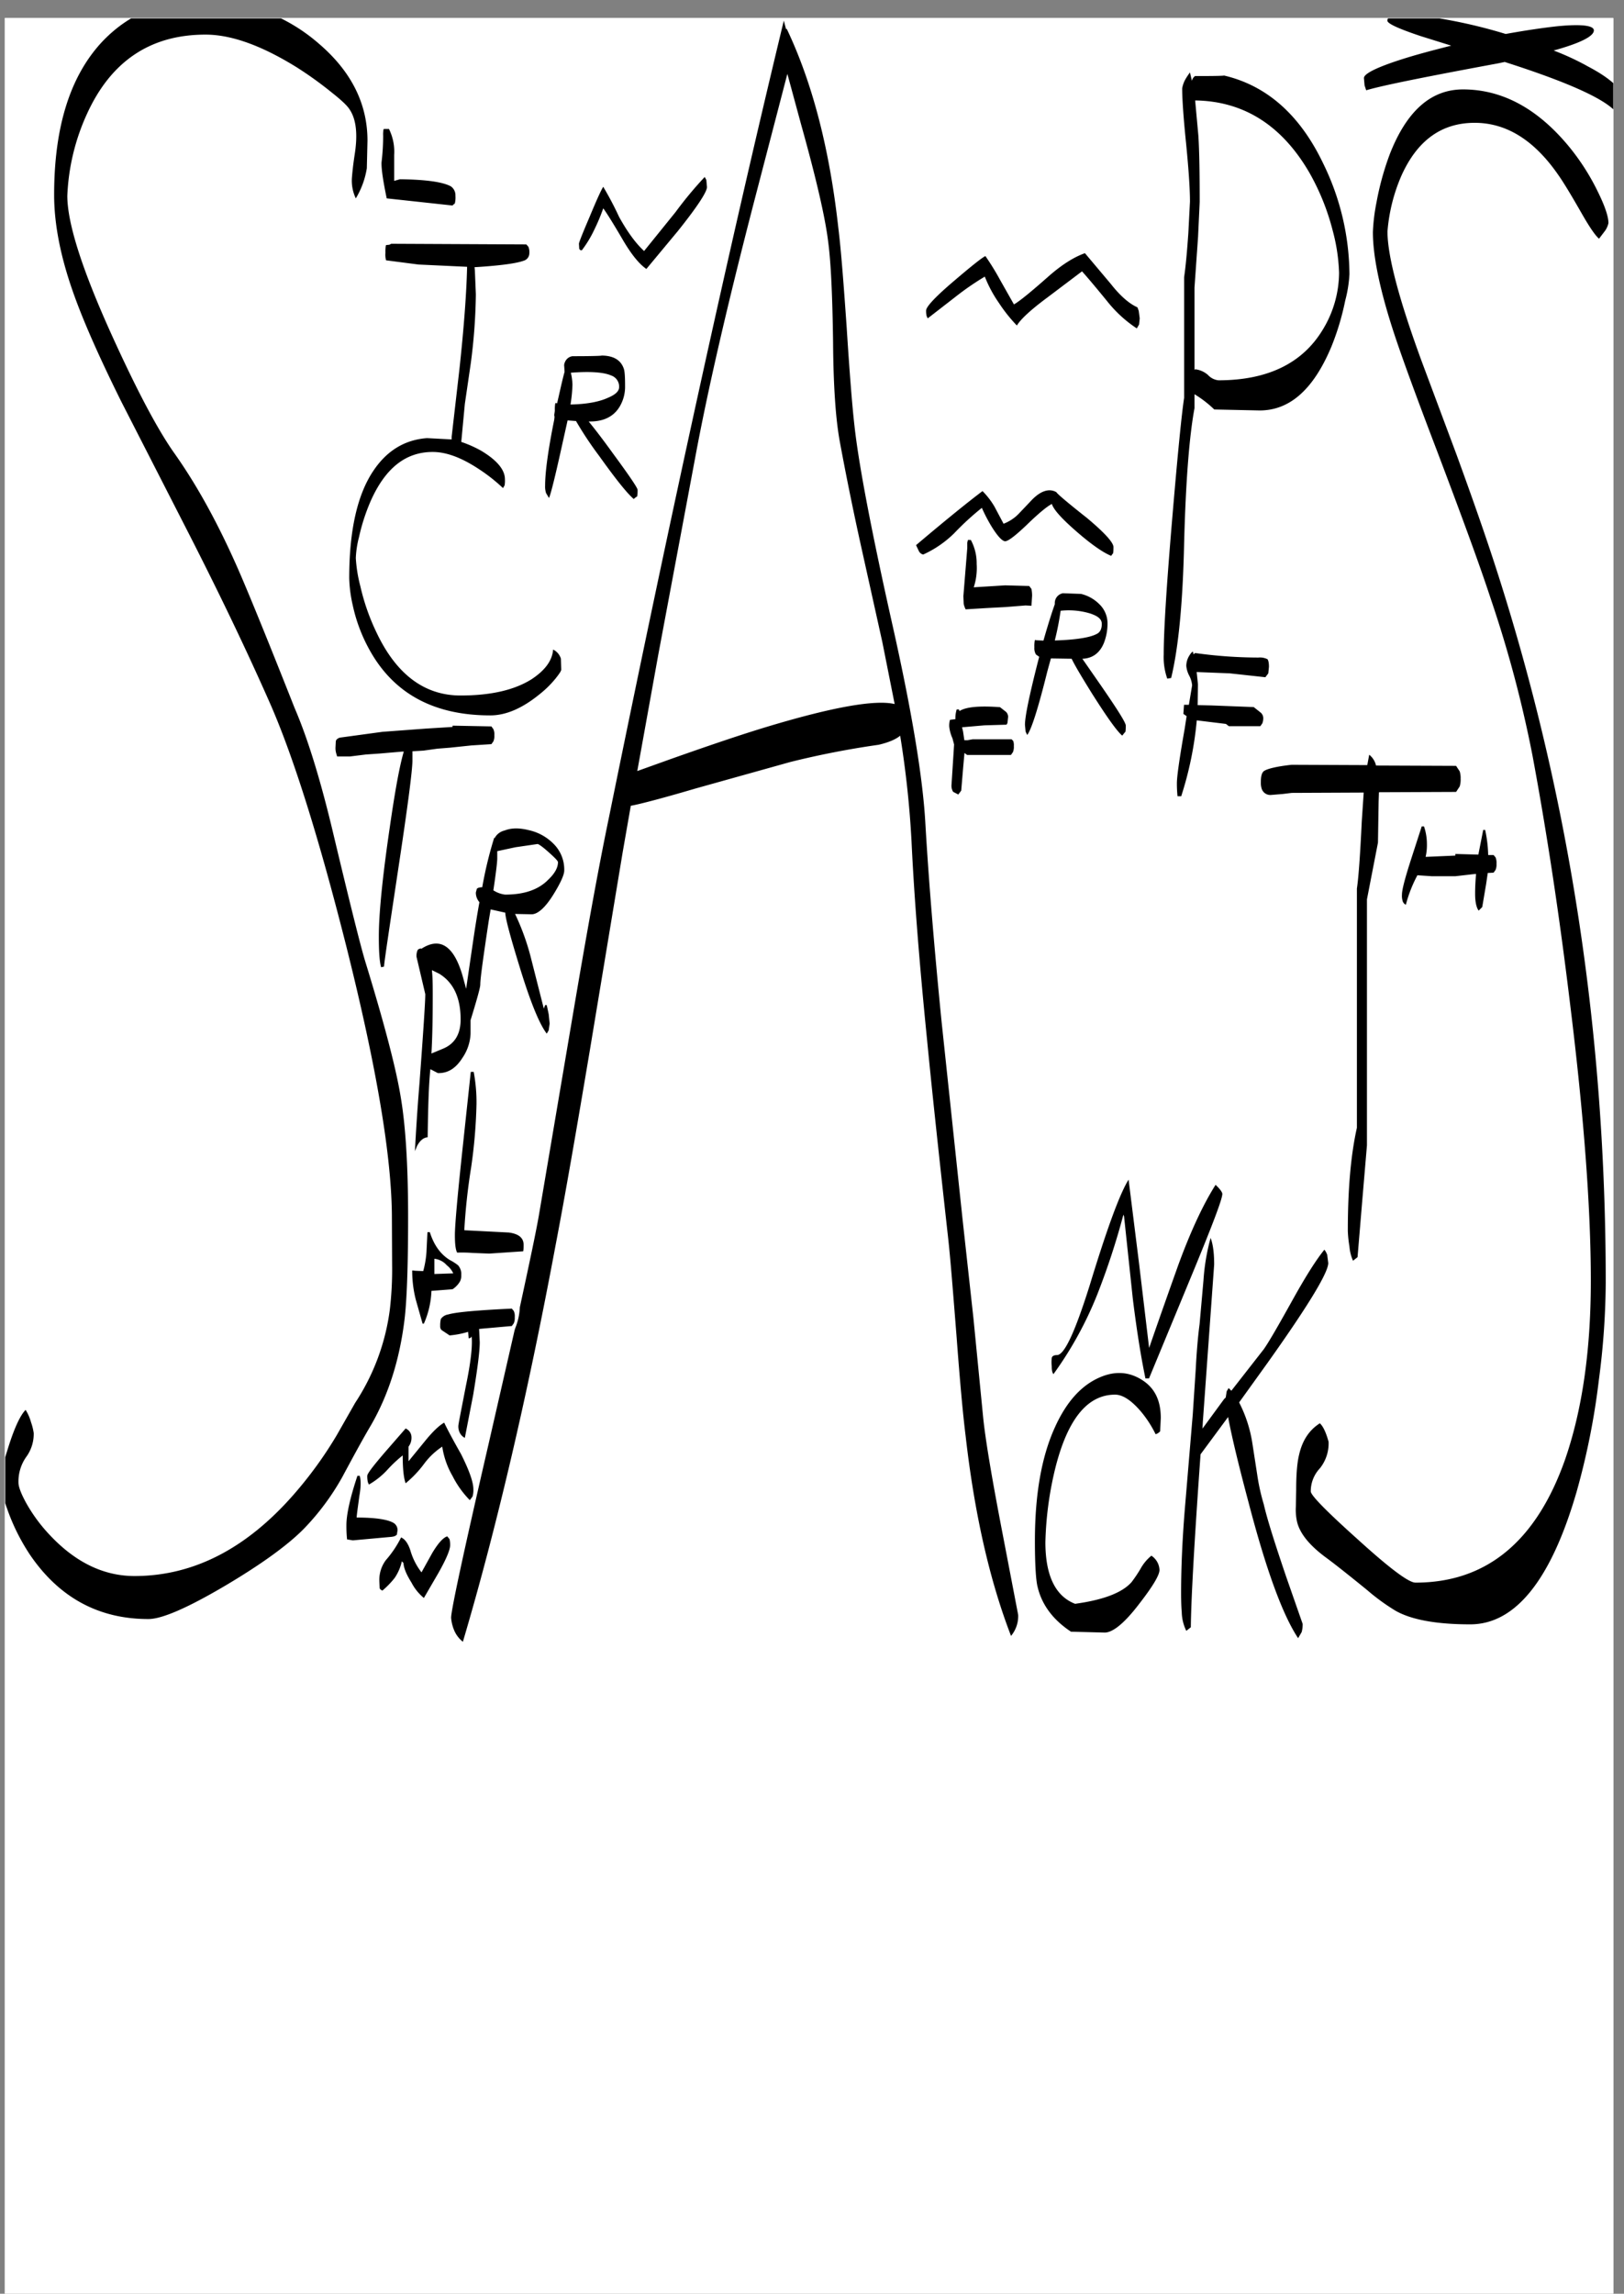 <svg id="Layer_1" data-name="Layer 1" xmlns="http://www.w3.org/2000/svg" xmlns:xlink="http://www.w3.org/1999/xlink" viewBox="0 0 601.2 848.8"><rect x="0" y="0" width="601.2" height="848.8" fill="#808080" stroke="none"/><defs><style>.cls-1,.cls-3{fill:none;}.cls-2{fill:#fff;}.cls-3{stroke:#fff;stroke-linecap:round;stroke-linejoin:round;stroke-width:0.38px;}.cls-4{clip-path:url(#clip-path);}.cls-5{fill-rule:evenodd;}</style><clipPath id="clip-path" transform="translate(1.92 6.81)"><rect class="cls-1" width="595.32" height="600.84"/></clipPath></defs><rect class="cls-2" x="2.04" y="6.93" width="595.08" height="841.68"/><rect class="cls-3" x="1.92" y="6.81" width="595.2" height="841.8"/><g class="cls-4"><path class="cls-5" d="M427.56,522.84a3.41,3.41,0,0,1-1.68,1.08,41.17,41.17,0,0,0-5.64-8.64c-3.48-4-6.6-6-9.36-6-10.2,0-17.52,9-22.08,27a127.25,127.25,0,0,0-3.72,27.6c0,12.36,3.72,20,11,22.8,10.44-1.44,17.4-4.08,20.88-8a49.75,49.75,0,0,0,3.36-5,16.28,16.28,0,0,1,4-4.8,6.62,6.62,0,0,1,3,5.28q0,2.88-7.56,12.6c-5.4,7.08-9.72,10.56-12.72,10.56L394.56,597c-6.72-4.44-10.8-10-12.36-16.56-.6-2.28-1-8-1-17,0-17,2.4-31,7.32-41.88,4.08-9.12,9.36-15.24,16-18.36,5.88-2.76,11.16-2.52,16.08.48s7.2,7.68,7.2,14.28Zm23-87.72c0,1.8-3.6,11.28-10.68,28.44l-16.44,39.72h-1.32q-2.52-12.06-4.68-29.52l-3.24-30.48-.24-.6a269.14,269.14,0,0,1-9.72,29.64,136,136,0,0,1-16.2,29.4l-.36-.72a7.5,7.5,0,0,1-.24-2.16,12.66,12.66,0,0,1,0-3.12c.12-.72.84-1.08,1.92-1.08,2.76,0,6.72-8.64,12.12-25.8,6.36-20.88,11.16-34,14.4-39.12l3.84,30.72L423.48,492c4.56-13.2,8.16-23.28,10.68-30.36,4.68-12.84,9.36-22.8,13.92-30C449.76,433.2,450.6,434.4,450.6,435.12Zm38.88,22.68.36,2.76c0,3.6-7.56,16-22.56,37.08l-10.44,14.52a49.43,49.43,0,0,1,4.92,15.24l1.8,11.64a75.36,75.36,0,0,0,2.4,10.8c1.2,5.28,4,14.16,8.28,26.76l6.12,17.52a10.8,10.8,0,0,1-.36,3l-1.32,2.28c-5.76-8.64-11.88-25.44-18.36-50.28-3.84-14.4-6.36-25-7.56-31.56l-10.2,13.8c-2.28,31.92-3.48,53.28-3.6,64l-.6.48-1.08.84a16.5,16.5,0,0,1-1.68-7c-.12-1.08-.24-3.48-.24-7,0-9.6.48-20.64,1.56-33.24l2.76-32.88,1.08-16.44q.54-10.26,1.44-16.92l1.44-16.2a78.88,78.88,0,0,1,2.64-15.72c.84,2.16,1.32,5.4,1.32,9.84l-4.2,58.32-.12,2.4,8-10.92.6-.6.36-2.28.72-1.2,1,1,12-15.36c1.8-2.52,5.4-8.76,10.8-18.48,4.68-8.4,8.52-14.52,11.64-18.36A6,6,0,0,1,489.48,457.8Zm-349.8,124c-.48-.24-.84-.48-1-.84l-.12-2.52a12.23,12.23,0,0,1,2.4-7.92,39.21,39.21,0,0,0,5.64-8.4c1.44.6,2.64,2.28,3.48,4.92a23.88,23.88,0,0,0,4.08,8l4-7.2c2.16-3.6,4-5.64,5.52-6.12l.84,1a8.56,8.56,0,0,1,.24,2.28c0,1.68-1.44,5.16-4.44,10.44L155,584.52a18,18,0,0,1-4.56-5.64c-1.8-2.88-2.88-5.28-3-7.32l-.6-.6a17.83,17.83,0,0,1-2.64,6.12A32,32,0,0,1,139.68,581.76Zm3.6-19.92-14.52,1.32-2.16-.36a48.22,48.22,0,0,1-.24-5.28c0-3.84,1.32-10,4.08-18.24h.84c.48,1.56.48,4-.12,7.44-.6,4.44-1,7.2-1,8,7,0,11.52.72,13.68,2a3.07,3.07,0,0,1,1.44,2.76l-.24,1.56A2.53,2.53,0,0,1,143.28,561.84Zm5-40.08a3.53,3.53,0,0,1,2.16,3,5.41,5.41,0,0,1-1.08,3.72v5.4l5.88-7.2c3-3.72,5.4-6,7.32-7.08.72,1.56,2.76,5.52,6.24,11.64,3,6,4.56,10.32,4.56,13A8.06,8.06,0,0,1,173,547l-1,1.32a35.22,35.22,0,0,1-6.36-8.88,30.68,30.68,0,0,1-3.84-10.92,26.31,26.31,0,0,0-6.72,6.36,40.51,40.51,0,0,1-6.84,7.2c-.72-2-1.08-5.4-1.08-10.32a49.14,49.14,0,0,0-5.52,5.16,28.55,28.55,0,0,1-7,5.64l-.36-.84a9,9,0,0,1-.24-2.4c0-.84,2.16-3.6,6.36-8.52ZM158.88,459v5.64l7-.24a8.13,8.13,0,0,0-2.4-3A7.12,7.12,0,0,0,158.88,459Zm-1.68-9.84c1.56,4.92,4.08,8.28,7.44,10.32a18.68,18.68,0,0,1,3,1.92,4.85,4.85,0,0,1,1.2,3.6,4.76,4.76,0,0,1-.48,2.4,8.76,8.76,0,0,1-2.76,2.88l-7.8.6A33,33,0,0,1,155,483h-.48L152,474.12a42.94,42.94,0,0,1-1.32-10.8l1.2.12,2.88.12a36.09,36.09,0,0,0,1.2-7.08l.36-7.32Zm31.08,29.16a4.58,4.58,0,0,1,.36,2.28,4.91,4.91,0,0,1-.36,2.28l-.72,1-12.12,1.08.24,4.92c0,3.36-.84,9.84-2.4,19.32l-3.12,16.08a4.27,4.27,0,0,1-1.68-1.56,5.12,5.12,0,0,1-.72-2.88c0-.6,1-5.52,2.76-14.64,1.8-8.64,2.52-14.76,2.16-18.48a1.15,1.15,0,0,1-1.08.72l-.24-2.4a33,33,0,0,1-6.84,1.32l-3-2a1.91,1.91,0,0,1-.48-1.44,10.58,10.58,0,0,1,.24-2.64,4.06,4.06,0,0,1,2.76-1.68c2.76-.84,10.68-1.56,23.52-2.16Zm.6-171.6-6.72,1.44v2.64q0,2.16-1.44,11.88l.24.12a10.29,10.29,0,0,0,4.08,1.44c7.08,0,12.36-1.8,16-5.52q3.6-3.42,3.6-6.48c0-.48-1.2-1.68-3.48-3.72s-3.72-3-4.08-3Zm-14.4,94.92a191.4,191.4,0,0,1-2,23.64,225.76,225.76,0,0,0-2.52,23.16l16.44.84c3.72.48,5.52,2,5.52,4.56,0,1.8-.12,2.52-.24,2.4l-12.48.84-6.12-.24a52.29,52.29,0,0,0-5.76-.12c-.6-1.08-.84-3.24-.84-6.48q0-5.58,2.88-32.4l3-28h1.08A61.2,61.2,0,0,1,174.48,401.64Zm-16.2-40.8c0,8.52-.12,15.84-.48,22.2l4.32-1.8q6.48-2.7,6.48-10.8,0-12.06-7.92-16.92L158,352.2v.48C158.16,353.76,158.28,356.4,158.28,360.84Zm-4.2-16.56c6.84-4.44,12-1.2,15.24,10l1.32,4.8,2.76-18.84c.72-4.8,1.44-9.24,2.16-13.2a5.31,5.31,0,0,1-1.32-3.6l.36-1.32c.24-.36,1-.6,2-.6a148.1,148.1,0,0,1,4.44-18.36l.12.24a5.57,5.57,0,0,1,3.72-2.88c2.52-1,5.52-1,9-.12a18.39,18.39,0,0,1,9,4.92,13.4,13.4,0,0,1,4.08,10c0,1.56-1.32,4.56-4.08,9-3,4.8-5.76,7.2-8,7.2l-6.12-.12a88.93,88.93,0,0,1,5.64,15.36l5,19.68.48-1.32h.6l.72,3.36.36,3.48-.36,2.52-.72,1.2q-4.14-5.4-10.08-24.84c-3.36-10.92-5.16-17.52-5.28-19.92l-5.4-1.2L179,334c-2,13.32-3.12,21.24-3.12,23.52,0,1.08-1.2,5.4-3.6,13.2v4.92a17,17,0,0,1-3,9c-2.52,4-5.52,5.76-9.12,5.64l-2.76-1.44c-.6,5.64-.84,14-1,25.2-1.56.12-2.88,1.2-4,3.36l-.72,1.8c.36-6.6.84-14.88,1.68-25q2.16-29,2.16-33.12l-3.24-13.8a5.17,5.17,0,0,1,.36-2.4c.12-.36.6-.6,1.2-.72Zm1.8-81.48,9.72-.6v-.48L180,262l.72,1a4.58,4.58,0,0,1,.36,2.28,4.91,4.91,0,0,1-.36,2.28l-.72,1-7.44.48-8,.84-4.56.36-5.16.72-4.08.24v3.36q0,5.4-5,38.52c-3.48,23.16-5.4,35.76-5.52,37.8l-1.08.24c-.6-2.16-.84-6-.84-11.4,0-8.28,1.32-21.84,4.08-40.56,1.92-13.32,3.6-22.56,5.16-27.84H147l-8.4.72-5.16.36-5.76.72h-4.8l-.24-.84a7,7,0,0,1-.36-2.52l.12-2.28c.12-.6.6-1,1.44-1.32l15.84-2.16ZM127.44,33.6q-1.26-2-6.48-6.12a138.33,138.33,0,0,0-13-9.36C95,10.08,83.76,6,74.16,6Q43.74,6,30.36,35.16A80.51,80.51,0,0,0,23,65.64c0,10.08,5.4,27.12,16.32,51.24,9.36,20.64,17.16,35.4,23.4,44.16,9,12.72,17.4,28.32,25.2,46.68,4.44,10.44,10.8,26.16,19.2,47.4q7.38,17.1,14.4,46.8c6.24,26.16,10.2,42,11.88,47.4q10.44,34,13,49.68c1.8,10.44,2.76,25.32,2.76,44.52,0,18.36-.48,31-1.32,37.92-1.8,14.76-5.88,27.84-12.48,39.24-2.64,4.44-6.12,10.8-10.56,19.08a91.66,91.66,0,0,1-14.16,19.08c-5.88,6-15.6,13.08-29.16,21.12C67.44,588.24,58,592.32,53,592.32c-18.36,0-33-7.92-43.8-23.76A75.94,75.94,0,0,1,.6,551.16c-1.68-4.8-2.52-8.16-2.52-10.2,0-1.8,1.08-5.88,3.12-12.36,2.28-7.2,4.44-11.76,6.36-13.68a16.75,16.75,0,0,1,2,4.56,20.92,20.92,0,0,1,1,4,14.42,14.42,0,0,1-2.88,9,15.72,15.72,0,0,0-2.76,9.36c0,1.56,1,4.2,3,7.8a59.65,59.65,0,0,0,8.64,11.64q14.22,15.12,31.32,15.12,32.58,0,59-30.24a148.16,148.16,0,0,0,15.84-21.84l6.84-12a82,82,0,0,0,12.84-34.56,127.49,127.49,0,0,0,.84-16.44L143.16,444c0-22.44-5.64-55.8-16.8-100.32Q111.24,283.74,98.28,254q-12.6-28.62-29.76-62.28L43,141.84c-8.28-16.68-14.28-30.24-18-40.92Q18.12,81.3,18.12,65.28q0-38,18.12-57C46.68-2.52,60-7.56,76.2-6.72A65.44,65.44,0,0,1,116,9.24c12.12,10.32,18.12,22.32,18.12,36l-.24,10.2a31,31,0,0,1-4.08,11.16,15.19,15.19,0,0,1-1.44-7.68c.12-1.44.36-4.2,1-8.4C130.56,43,130,37.32,127.44,33.6ZM144,50.52v9.6l2.16-.6c9.6.12,15.84,1,18.84,2.64a4,4,0,0,1,1.68,3.48,8.81,8.81,0,0,1-.24,2.88l-.36.24-.48.48L141.24,66.6c-1.32-6.36-2-10.8-1.92-13.32a81.75,81.75,0,0,0,.6-9.84,10.45,10.45,0,0,1,.12-2.28l.12-.24h1.92A19,19,0,0,1,144,50.52Zm83.28,85.92a4.35,4.35,0,0,0-3-4.32c-2.76-1.2-7.8-1.56-14.88-1a20.9,20.9,0,0,1,.6,4.44,55.86,55.86,0,0,1-.72,7.32c6-.12,10.68-1,13.92-2.52C226,139.2,227.28,137.88,227.28,136.44ZM229,129.6c.36,1,.48,3.12.48,6.48a14.34,14.34,0,0,1-1.92,7.44c-2.16,3.72-5.88,5.64-11,5.64H216c2.28,2.76,5.4,6.84,9.12,12q9,12.24,9,13.32,0,2.7-.36,2.52l-.36.24-.72.6c-2.52-2.16-6.72-7.44-12.84-16A130.18,130.18,0,0,1,211.32,149l-3.12-.24L206,158.64c-2.4,10.92-4,17.28-4.68,18.84l-1.08-1.8a7.6,7.6,0,0,1-.36-2.76c0-4.92,1.08-13.08,3.36-24.36l.12-1.08-.12-.72.24-1.56a14.6,14.6,0,0,1,.12-2.52l.12-.36.6.12c1.08-4.68,1.92-8.64,2.76-11.64l-.12-2a2.61,2.61,0,0,1,.24-1.56A3.53,3.53,0,0,1,210,125c7.2,0,10.8-.12,10.8-.24C225.12,124.8,227.88,126.36,229,129.6ZM213.48,85.8H213l-.48-.48-.12-1.92q0-.72,4-10.08c2.64-6.36,4.32-10,5-11a121.73,121.73,0,0,1,5.88,11.16c3,5.4,6,9.6,9.24,12.6l11.64-14.4a142.14,142.14,0,0,1,10.8-13l.6,1.08.24,2.64c0,1.8-3.6,7.32-10.8,16.32l-11.64,14c-2.76-1.92-5.52-5.4-8.52-10.44-3.84-6.6-6.36-10.56-7.44-12a69.74,69.74,0,0,1-3.36,8A41.72,41.72,0,0,1,213.48,85.8Zm-19.8-1.32a5.17,5.17,0,0,1,.36,2.4,2.88,2.88,0,0,1-1.68,2.64c-2.64,1.08-8.64,1.92-18.12,2.52h-.48l.12,1.32.36,8.76a210.42,210.42,0,0,1-1.92,25.8l-2.16,14.76-.6,6.36-.72,7.68a43.9,43.9,0,0,1,7.32,3.24C182,163.44,185,167,185,170.52a9.84,9.84,0,0,1-.12,2.28l-.6,1a63.09,63.09,0,0,0-8.88-7c-6.36-4.2-12-6.36-17.16-6.36-10,0-17.52,6-22.92,18.12A72.19,72.19,0,0,0,131,191.88a36.19,36.19,0,0,0-1.2,7.8,52.78,52.78,0,0,0,1.68,10.44,80.26,80.26,0,0,0,6,17.16c7.32,15.48,17.76,23.28,31.08,23.28,11.16,0,19.92-2,26.28-6,4.92-3.24,7.68-6.84,8-11a5.54,5.54,0,0,1,2.88,3.36l.12,4.08c0,.48-.72,1.56-2.16,3.36a38.28,38.28,0,0,1-5.88,5.76c-6.36,5.16-12.36,7.8-18.24,7.8-20.52,0-35.28-7.8-44.28-23.52a60,60,0,0,1-6.6-17.16,50.54,50.54,0,0,1-1.32-10.08c0-17.64,3-31,9-39.84,4.92-7.32,11.52-11.4,19.8-12l9.12.48v-1l2.88-25C169.8,114.6,170.76,102,171,91.92l-18-.84-12-1.56a7.77,7.77,0,0,1-.24-2.76,14.6,14.6,0,0,1,.12-2.52l.12-.36,1.2-.12.72-.36,50,.24ZM289.32,3.84q14.22,29.88,19.08,73.44c1.08,8.76,2,21.12,3.12,37.08q1.62,25.38,2.88,36.36,2.34,21.42,14,73.44,10.8,48.06,12.24,73.56,1.8,31.14,6,73.44l7.8,73.44,4,36.36,3.6,36.72c.84,8.28,3.24,22.56,7.2,43.08l5.76,30a11.39,11.39,0,0,1-2.64,7.8q-11.88-30.78-16.8-73.92c-1.08-8.64-2.16-20.88-3.36-36.84-1.32-16.68-2.28-28.92-3.12-36.48q-5.4-48.42-7.8-73.32c-2.88-28.68-4.8-53.28-5.76-73.56a363.62,363.62,0,0,0-4.2-39c-1.56,1.32-4.32,2.52-8,3.36a322,322,0,0,0-32.64,6.36L255.48,285c-13.56,4-21.6,6-23.88,6.36l-3,17.16L216.48,381.6c-4.92,29.28-9.12,53.64-12.84,73Q188,538.08,169.44,600.72a10.54,10.54,0,0,1-3.36-4.56,15,15,0,0,1-1-4.32c0-2.76,4.56-24,13.8-64l9.72-42.48.24-.72a23.12,23.12,0,0,0,1.68-7.68c3.48-16.08,5.88-27.36,7-33.72L210,369.6c5.16-30.48,9.6-55.2,13.56-74.16q34.38-169,64.68-294.6L289.08,4Zm.24,16.68-12.24,47q-14.94,57.6-21.84,94.8l-13.68,73-7.8,43.2L246.6,274c13.92-4.92,25.92-9,35.88-12q36-10.8,46.8-8.28l-4.56-22.92-8.28-37.32c-3.24-14.76-5.64-27-7.44-36.72-1.56-8.4-2.4-20.76-2.52-37-.24-17.64-.84-29.88-1.8-37-1.08-9-4.44-23.52-10.08-43.68Zm63.72,235.8h0c2.4-1.56,7.44-2,15-1.44l2.16,1.68a2.56,2.56,0,0,1,.84,1.92l-.24,2.28-.36.6-8.16.24-8.28.72.36,1.56.48,3.24h1.08l2-.36h14.4l.6.6a4.61,4.61,0,0,1,.24,1.92,4.91,4.91,0,0,1-.36,2.28l-.72,1h-16.2l-1-.72-.48,5.4-.72,8.52-1.08,1.44-1.92-1a4.29,4.29,0,0,1-.6-2.52l.72-11.16.24-3.84-.6-2.28a13.55,13.55,0,0,1-1.2-4.44,8.56,8.56,0,0,1,.24-2.28l.12-.12,1.92-.24v-.72a11.67,11.67,0,0,1,.48-2.88h.84Zm48.36-36.12a27.61,27.61,0,0,0-10.92-1,104.11,104.11,0,0,1-2.16,11c7.8-.24,13-1.08,15.48-2.4,1.32-.6,1.92-1.92,1.92-3.72S404.52,221.16,401.64,220.2ZM525.24,299a20.39,20.39,0,0,1,1.08,6.48,19.71,19.71,0,0,1-.48,4.8l11-.48v-.6l8.52.24,1.8-9.12h.72A47.7,47.7,0,0,1,549,309.6h2l.72.84a5.17,5.17,0,0,1,.36,2.4,4.91,4.91,0,0,1-.36,2.28l-.72,1-2.16.12-.6,4.08-1.44,8.52-.48.48-.84.84c-.84-1.08-1.32-3.24-1.32-6.24,0-2.28.12-4.8.36-7.32h-.36l-7.32.84h-8.64l-5.4-.36A49.34,49.34,0,0,0,518.52,328a2.29,2.29,0,0,1-1.08-1.08,6.47,6.47,0,0,1-.36-2.64c0-1.92,1.2-6.36,3.48-13.44L524.4,299ZM473,287l-4.32.36a3.36,3.36,0,0,1-3.48-2.16,7,7,0,0,1-.36-2.52c0-2.28.36-3.6,1.2-4.2,1.32-.84,4.68-1.68,10.2-2.28l28,.12.72-3.84a7.1,7.1,0,0,1,2.52,4l29.64.12,1.32,2a8.06,8.06,0,0,1,.36,2.76,8.37,8.37,0,0,1-.36,2.88l-1.32,2-28.56.12-.12,3.48L508.2,305l-4.08,21v91l-1.68,19.8-1.8,21.6-.6.48-1.08.84a16,16,0,0,1-1.32-5.28,42.57,42.57,0,0,1-.6-5.76c0-15.24,1.08-28,3.36-38.16V322q.9-5.94,1.8-24.84l.72-10.68-26.64.12Zm-5.76-49.92c.36.36.6,1.32.6,2.88l-.24,2.4-1.08,1.44-13.2-1.44-12.24-.48.48,4.56-.12,7.68,5.16.12,15.6.6,2.52,2a2.69,2.69,0,0,1,1,1.8,4.91,4.91,0,0,1-.36,2.28l-.72,1H453l-1.08-.84-10.8-1.32a129.42,129.42,0,0,1-5.76,28.08H434a43.1,43.1,0,0,1-.24-4.8q0-3.78,2.88-20.16l.72-4.68-1.2-.84.24-3.36h1.8l1.2-7.2a9.54,9.54,0,0,0-1.08-3.6,9.54,9.54,0,0,1-1.08-3.6,7.33,7.33,0,0,1,1-3.6c.6-1,1.08-1.56,1.44-1.68l.24,1,.6-.48a170,170,0,0,0,23.4,1.68A6.26,6.26,0,0,1,467.28,237.12Zm-69-24.12a14.2,14.2,0,0,1,6.72,3.72,9.85,9.85,0,0,1,3.12,7.08,19.9,19.9,0,0,1-1.32,7.32c-1.56,3.84-4.32,5.76-8,5.88l6.84,9.84c6.12,8.88,9.24,13.8,9.24,14.88,0,1.8-.12,2.52-.24,2.4l-1.08,1.32c-2-1.68-5.76-7-11.28-15.72-3.72-6-6.24-10.2-7.44-12.72l-7.68-.12-1.32,4.8c-3.36,13.56-5.88,21.48-7.44,23.52l-.6-1.2-.24-2.52c0-3.24,1.68-11.16,4.92-23.88l.36-1.32-1.2-.84a4.47,4.47,0,0,1-.6-2.64,12.44,12.44,0,0,1,.12-2.4l.12-.36.48.12,2.52.12h.12c1.68-5.88,3.12-10.44,4.2-13.44v-.36a3.68,3.68,0,0,1,3-3.72ZM356.4,193h1.08a18.25,18.25,0,0,1,2.16,8.88,23,23,0,0,1-1.08,8.64l11.64-.72,8.88.24.84,1.08a12.73,12.73,0,0,1,.24,2.52l-.24,3.72-2.16-.12-7.56.6-6.84.36-7.8.48a8.37,8.37,0,0,1-.72-2l-.12-2.88L356.16,196v-2Zm32.76-17.64c.6.84,4.44,4.08,11.28,9.48,6.6,5.52,9.84,9.12,9.84,10.8s-.12,2.64-.36,2.52l-.48.72c-3-1.2-7.32-4.2-12.84-9s-8.52-8.16-9.12-10.2c-1.68.84-4.8,3.36-9.36,7.8-4.2,4-6.84,6-7.92,6s-2.88-1.92-5.16-5.64a59.76,59.76,0,0,1-3.48-6.72,102.2,102.2,0,0,0-10.2,9.36,39.61,39.61,0,0,1-11.52,7.92,2.43,2.43,0,0,1-1.56-1.2l-1.08-2.28c10.92-9.24,19.08-15.84,24.6-20a28.46,28.46,0,0,1,4.44,5.76L369.6,187a15.47,15.47,0,0,0,5.52-3.6l4.56-4.8C383.16,174.84,386.4,173.76,389.16,175.32Zm-26.52-79.8a102,102,0,0,0-10.8,7.44l-10.32,8-.36-.72a7.5,7.5,0,0,1-.24-2.16c0-1.44,3.48-5.16,10.56-11.16,6.6-5.64,10.44-8.64,11.4-9a95.49,95.49,0,0,1,5.4,8.76l5.16,9.12c2.28-1.32,6.48-4.8,12.6-10.2,5-4.44,9.6-7.32,13.68-8.76l9.6,11.4c3.48,4.44,6.84,7.32,9.84,8.64l.48,1.32L420,111l-.24,2.28-.84,1.44a46.79,46.79,0,0,1-10.92-10Q401.7,97,398.64,93.6l-12.72,9.6c-6,4.44-9.84,7.92-11.4,10.44a57,57,0,0,1-6.6-8.28A47.42,47.42,0,0,1,362.64,95.52Zm79.08-52.08c.36,5.88.48,14,.48,24.48l-.6,12.84L440.28,99.6v30.48l.24-.24a8.6,8.6,0,0,1,4.8,2.16,6.07,6.07,0,0,0,3.84,1.92c18.12,0,31-6.24,38.52-18.6A40.83,40.83,0,0,0,493.8,94.2a67.74,67.74,0,0,0-2.4-15.84A86.58,86.58,0,0,0,482.76,57c-10.2-17.52-24.36-26.4-42.24-26.64Zm9.6-22.32c15.72,3.72,28,14.52,36.6,32.52a94.36,94.36,0,0,1,9.72,41,47.75,47.75,0,0,1-1.56,9.72,96.06,96.06,0,0,1-5.16,17.16c-6.6,15.72-15.36,23.52-26.52,23.52l-16.8-.36a41.08,41.08,0,0,0-7.32-5.64v5.16c-1.92,10.32-3.24,27-3.84,49.92-.48,21.6-2,38.28-4.8,49.92l-1.44.24a23.82,23.82,0,0,1-1.32-8.88c0-9,1.08-26,3.24-51.36,2-23.76,3.48-38.28,4.32-43.68V95.76c.6-4.08,1.08-9.48,1.56-16.32l.6-11.64q0-7-1.44-21.6c-1-9.72-1.44-16.56-1.44-20.28a10.21,10.21,0,0,1,1.32-3.6A26.14,26.14,0,0,1,438.6,20l.72,3.12a2.85,2.85,0,0,1,1.2-1.8C447.72,21.36,451.32,21.24,451.32,21.12Zm142.2,54.6a8,8,0,0,1-1.2,2.76l-2.28,3c-1.32-1.08-3.48-4.2-6.36-9.24-3.84-6.72-6.72-11.52-8.76-14.4C566,45,555.72,38.64,544,38.64c-12.24,0-21.24,6.48-27.12,19.56a64.44,64.44,0,0,0-5.16,20.64q0,13.5,12.6,47.88l13,34.8c5.64,15.48,10.68,29.76,14.88,42.84q40.32,125.28,40.32,263.4a284,284,0,0,1-2.52,35.88,268.93,268.93,0,0,1-8.28,41.64c-9.48,32.64-22.68,49-39.36,49-12.48,0-21.72-1.68-27.6-5a77.47,77.47,0,0,1-10.56-7.68c-7.08-5.76-12.24-9.84-15.36-12.12-6-4.44-9.48-8.76-10.56-13a20.64,20.64,0,0,1-.48-5.76l.12-6.12c0-5.88.36-10.2,1.08-13.08,1.2-5.28,3.72-9.12,7.68-11.64q1.8,1.62,3.24,6.84a14.73,14.73,0,0,1-3.24,9.84,12.38,12.38,0,0,0-3.36,8.52c0,1.44,5.76,7.32,17.4,17.76,11.76,10.68,18.84,16,21.36,16q39.24,0,55.32-45.36Q587,505.86,587,467.16q0-40.32-7.68-102.48-5.94-49.14-13.92-91.92A443.86,443.86,0,0,0,550,214.92c-4.2-12.84-10.8-30.72-19.56-53.88q-12.6-32.94-16.92-46.44c-4.8-15-7.2-26.88-7.2-35.52a70.22,70.22,0,0,1,1.32-10.92,104.64,104.64,0,0,1,4.92-17.88c6.24-16,15.24-24,27.12-24q22,0,39.6,21.6A84.77,84.77,0,0,1,589.8,64.56C592.32,69.72,593.52,73.44,593.52,75.72Zm-8-58.2c9.24,4.8,13.8,9.24,13.8,13.32l-.36,4.08-.6.48-1,.84c-2.28-5.16-16.32-11.88-42.24-20.16l-2.28.48c-26.52,4.92-42.84,8.16-49,10l-.6-1.8L503,22.08c0-1.56,4.44-3.84,13.32-6.72,5.52-1.8,11.88-3.48,19-5.28L524.16,6.6c-8.28-2.76-12.48-4.68-12.48-5.76,0-2.28,4.56-2.76,13.68-1.68a189.93,189.93,0,0,1,30.12,6.6c7.32-1.32,13.8-2.28,19.32-2.88,8.88-.84,13.32-.24,13.32,1.56,0,2.16-4.92,4.68-14.88,7.44A97.63,97.63,0,0,1,585.48,17.52Z" transform="translate(1.92 6.81)"/></g></svg>